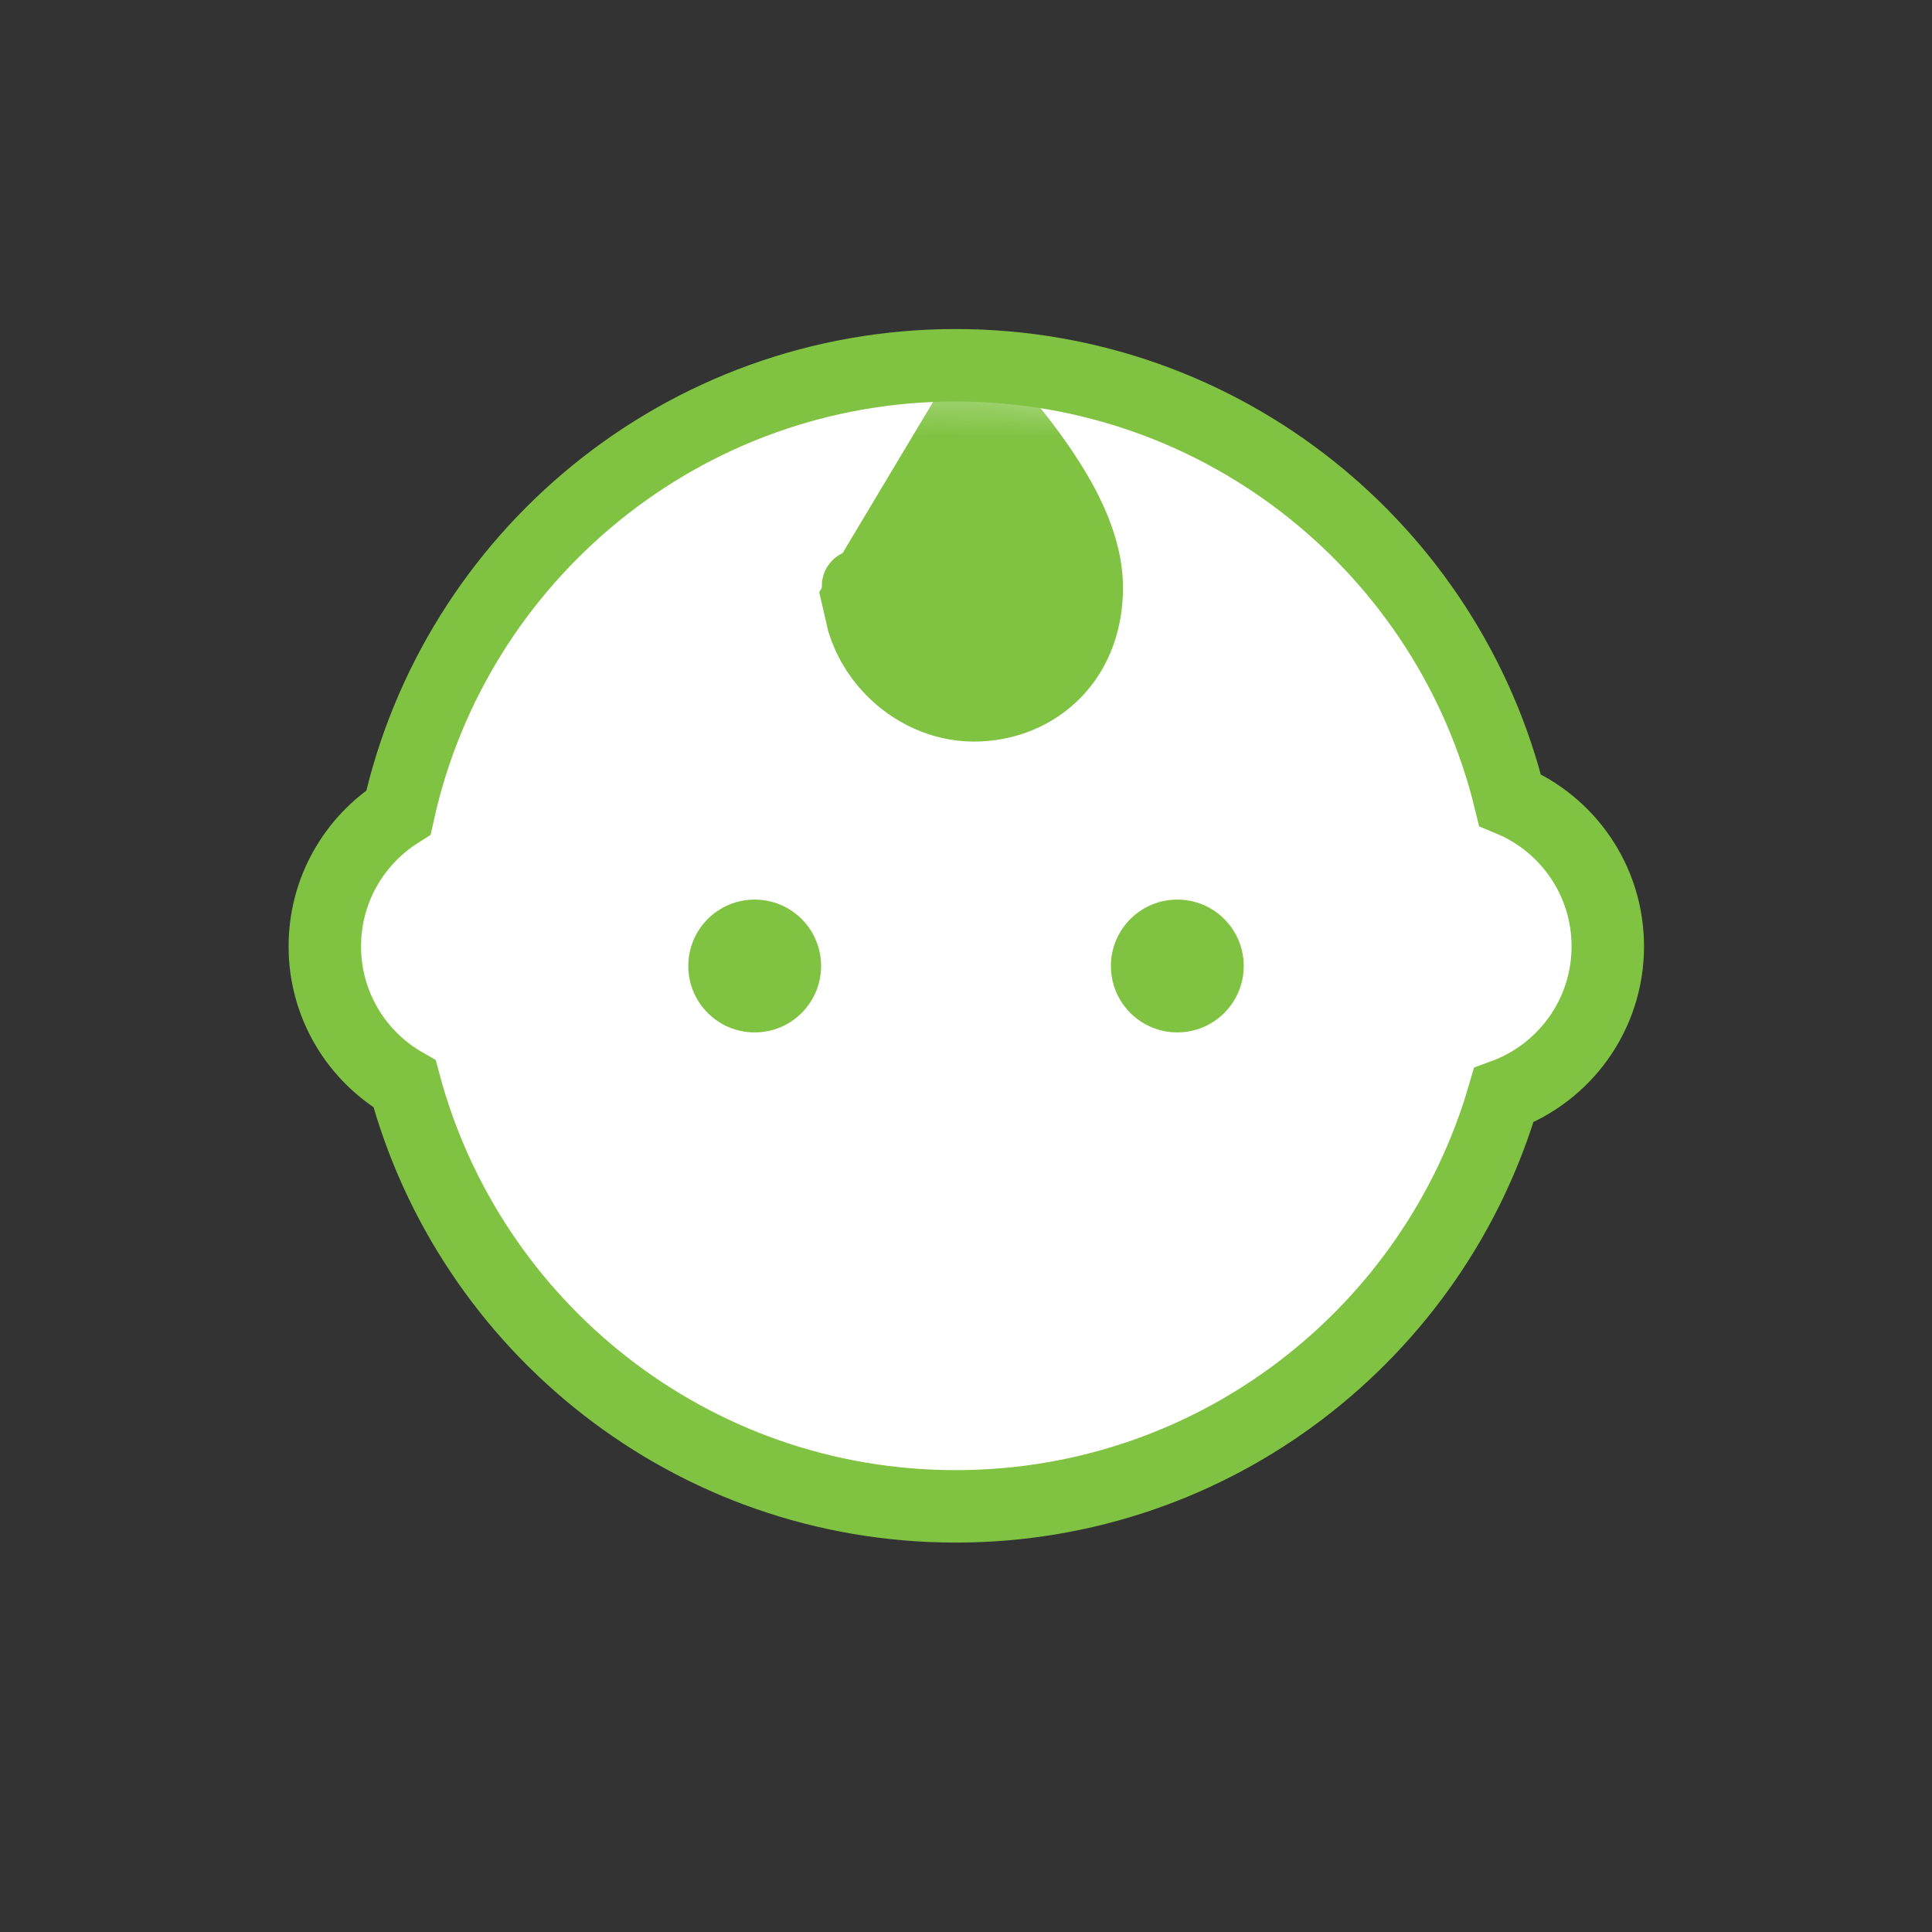 <svg xmlns="http://www.w3.org/2000/svg" xmlns:xlink="http://www.w3.org/1999/xlink" width="32" height="32" viewBox="0 0 32 32">
    <rect x="0" y="0" width="32" height="32" fill="#333333" stroke="none"/>
    <defs>
        <path id="2m4k5s4hba" d="M10.83.34c4.444 0 8.171 3.067 9.18 7.2.951.394 1.62 1.331 1.62 2.425 0 1.133-.718 2.098-1.724 2.466-1.143 3.934-4.774 6.809-9.076 6.809-4.37 0-8.048-2.967-9.128-6.997C.912 11.792.38 10.94.38 9.965c0-.934.487-1.753 1.22-2.219C2.536 3.51 6.313.34 10.83.34z"/>
    </defs>
    <g fill="none" fill-rule="evenodd">
        <g>
            <g>
                <g>
                    <g>
                        <g>
                            <g>
                                <g>
                                    <g transform="translate(-284 -941) translate(0 369) translate(0 552) translate(0 8) translate(240) translate(44 12) translate(5 5.5) translate(0 .21)">
                                        <mask id="vogh6d4ejb" fill="#fff">
                                            <use xlink:href="#2m4k5s4hba"/>
                                        </mask>
                                        <use fill="#FFF" stroke="#80C342" stroke-width="1.2" xlink:href="#2m4k5s4hba"/>
                                        <path stroke="#80C342" stroke-width="2.4" d="M11.324 1.831c.683.868 1.076 1.592 1.076 2.195 0 .402-.125.741-.354.977-.236.243-.566.37-.914.37-.351 0-.682-.16-.926-.407-.175-.177-.307-.404-.363-.66h0z" mask="url(#vogh6d4ejb)"/>
                                        <path fill="#80C342" d="M9.212 4.594c.332 0 .6-.269.6-.6 0-.332-.268-.6-.6-.6-.331 0-.6.268-.6.6 0 .331.269.6.6.6zM7.5 11.39c.608 0 1.1-.493 1.1-1.1 0-.608-.492-1.1-1.1-1.1-.608 0-1.1.492-1.1 1.1 0 .607.492 1.1 1.1 1.1z" mask="url(#vogh6d4ejb)"/>
                                        <circle cx="14.5" cy="10.29" r="1.1" fill="#80C342" mask="url(#vogh6d4ejb)"/>
                                    </g>
                                </g>
                            </g>
                        </g>
                    </g>
                </g>
            </g>
        </g>
    </g>
</svg>
